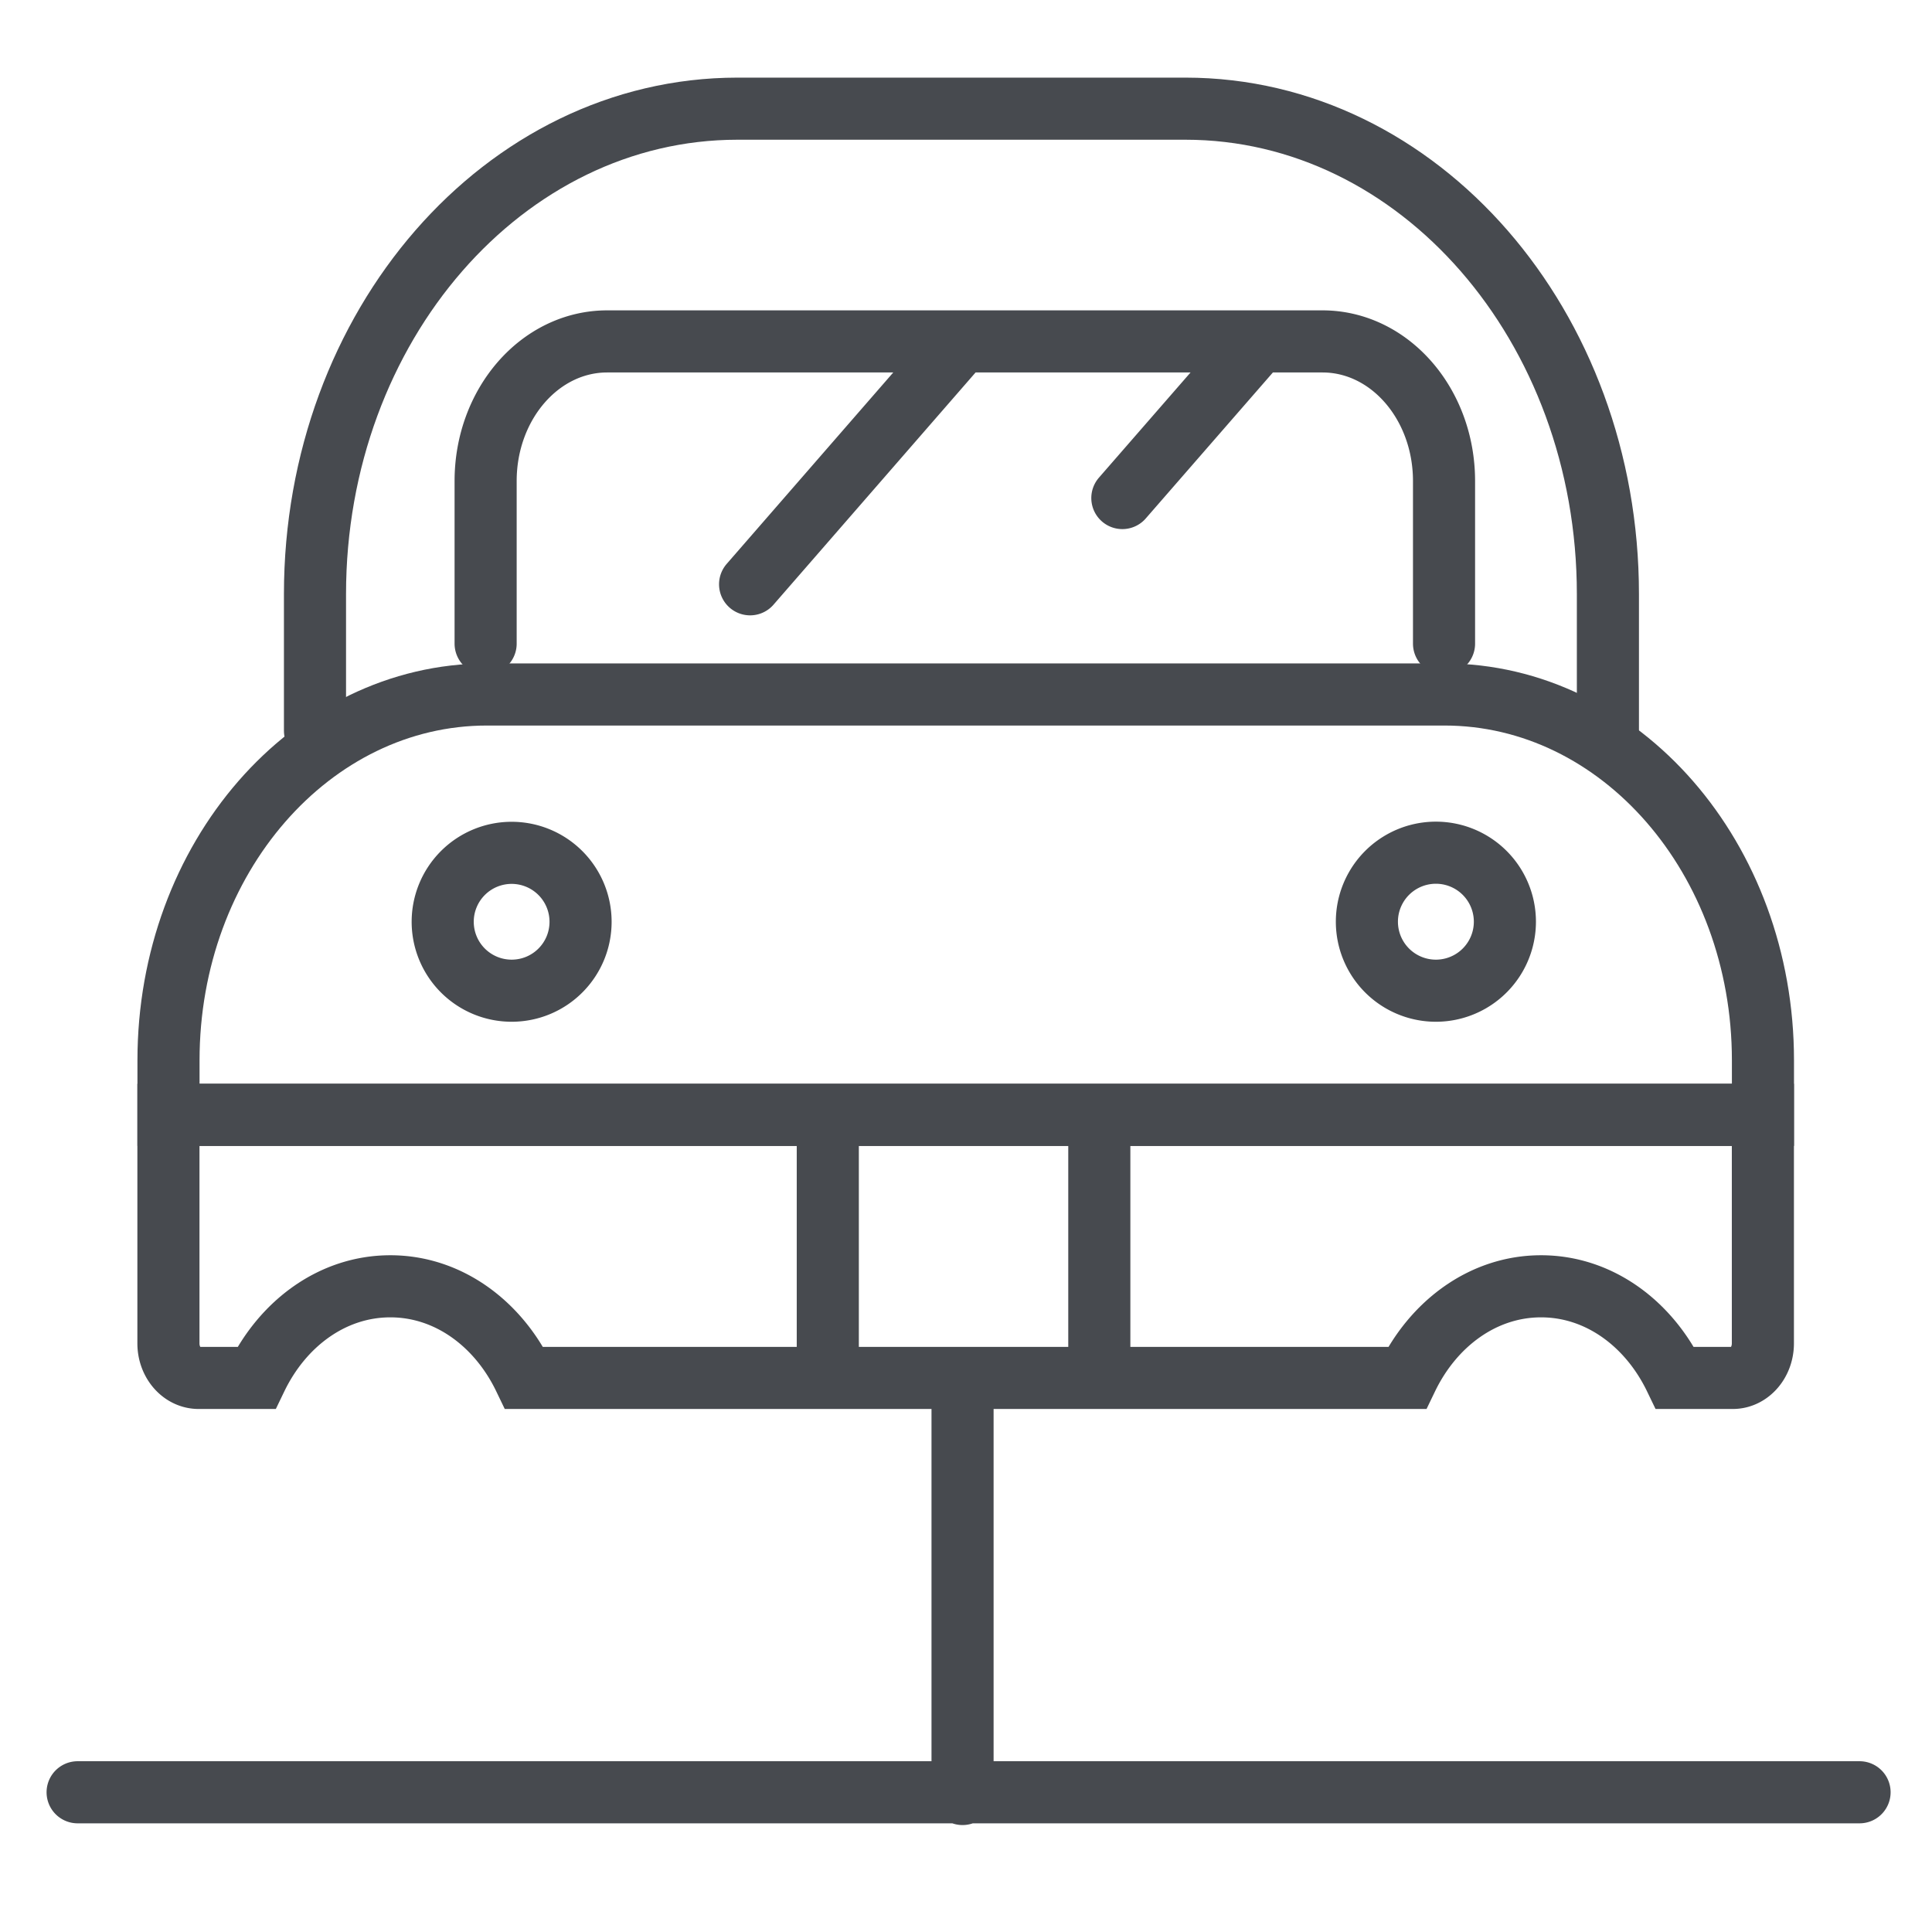 <svg xmlns="http://www.w3.org/2000/svg" width="28" height="28" viewBox="0 0 28 28">
    <g fill="none" fill-rule="evenodd" stroke="#474A4F" stroke-linecap="round" stroke-width=".9">
        <path d="M20.934 10.065H7.057c-2.55 0-4.615 2.372-4.615 5.302v.79H25.55v-.79c0-2.93-2.066-5.302-4.616-5.302z"/>
        <path d="M4.565 10.59V8.61c0-3.885 2.742-7.035 6.123-7.035h6.492c3.382 0 6.123 3.15 6.123 7.036v1.98"/>
        <path d="M20.928 9.328V6.972c0-1.118-.788-2.024-1.762-2.024H8.8c-.973 0-1.762.906-1.762 2.024v2.356M8.414 13.358a.999.999 0 1 0-1 1c.553 0 1-.446 1-1zM21.81 13.358a1 1 0 1 0-2 0 1 1 0 0 0 2 0zM15.932 19.97v-3.812M11.997 19.97v-3.812M13.934 4.948l-3.063 3.52M18.243 4.948l-1.977 2.27M2.441 16.157v3.312c0 .277.196.501.438.501h.836c.38-.788 1.102-1.328 1.942-1.328.84 0 1.562.54 1.941 1.328h12.794c.38-.788 1.103-1.328 1.942-1.328.84 0 1.562.54 1.942 1.328h.837c.24 0 .436-.224.436-.501v-3.312H2.441zM13.95 26v-6M1.125 25.975H26.95"/>
    </g>
</svg>
